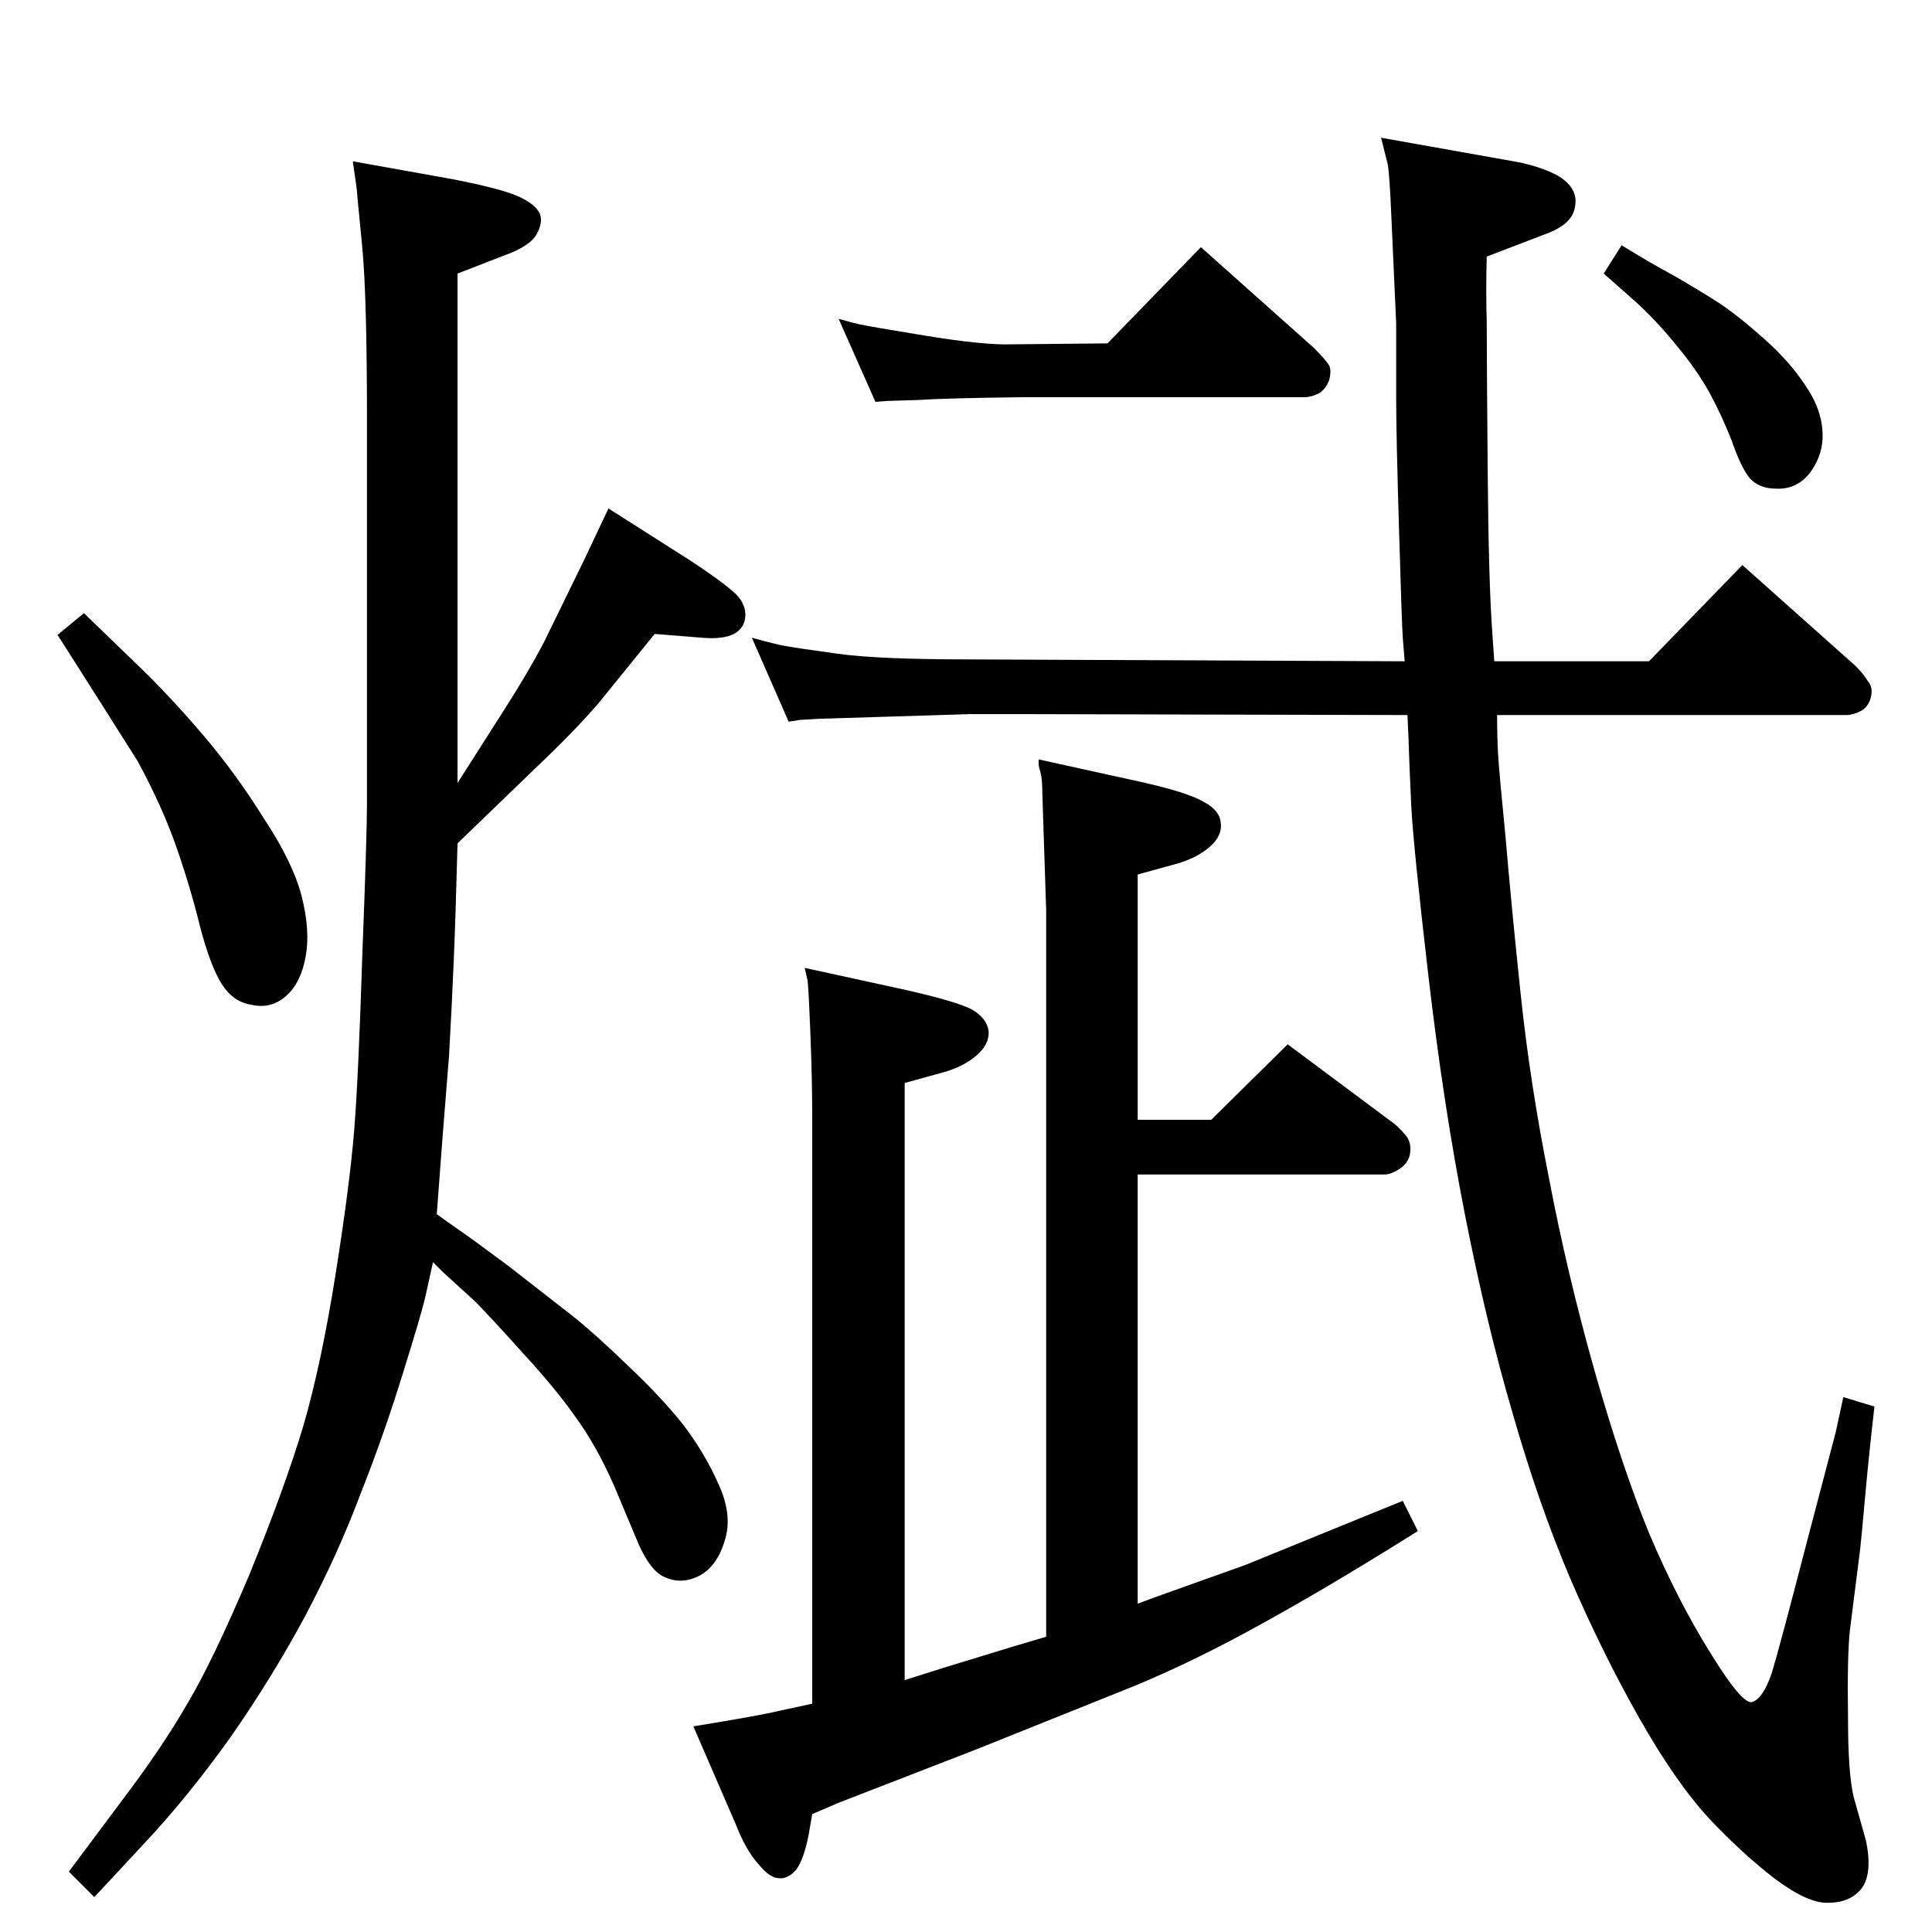 <?xml version="1.0" standalone="no"?>
<!DOCTYPE svg PUBLIC "-//W3C//DTD SVG 1.1//EN" "http://www.w3.org/Graphics/SVG/1.1/DTD/svg11.dtd" >
<svg xmlns="http://www.w3.org/2000/svg" xmlns:xlink="http://www.w3.org/1999/xlink" version="1.1" viewBox="0 0 2048 2048">
  <g transform="matrix(1 0 0 -1 0 2048)">
   <path fill="currentColor"
d="M1101 1243l109 -24q49 -11 66 -21q17 -9 18 -22q2 -14 -12 -26t-36 -18l-40 -11v-260h78l81 80l114 -85q7 -6 13 -14q5 -9 2 -20q-3 -9 -12 -14q-8 -5 -14 -5h-262v-455l8 3q2 1 106 38l130 53l37 15l16 -32q-94 -59 -165 -98q-70 -39 -135 -66l-167 -67l-147 -57
l-28 -12l-4 -23q-5 -25 -13 -36q-9 -10 -18 -9q-10 0 -22 15q-13 14 -24 42l-45 104q68 11 89 16l37 8v621q0 41 -2 91q-2 49 -3 55l-3 13l110 -24q52 -12 67 -20q16 -9 18 -23q1 -14 -13 -26t-36 -18l-40 -11v-633l41 13l72 22l37 11v770l-4 122q0 17 -2 24t-2 9v5z
M1086 1291h-22h-36l-161 -5q-15 -1 -18 -1l-13 -2l-39 89q14 -4 31 -8q16 -3 60 -9q43 -6 140 -6l461 -2q-1 11 -2 25t-4 115t-3 139v79l-5 111q-2 48 -4 58l-7 28l146 -26q24 -5 41 -14q17 -10 19 -24q1 -13 -6 -22q-8 -10 -28 -17l-60 -23q-1 -36 0 -70q0 -34 1 -156
q1 -121 5 -174l2 -29h164l99 102l120 -107q8 -8 13 -16q6 -7 3 -18q-3 -10 -11 -14t-15 -4h-370q0 -23 1 -41t8 -89q6 -71 16 -166t30 -195q19 -100 48 -203q29 -102 58 -173q30 -71 65 -127q35 -57 45 -52q11 4 20 30q8 26 37 138l31 118l8 37l33 -10q-6 -52 -10 -97
q-4 -44 -5 -53l-11 -87q-3 -27 -2 -94q0 -58 6 -83l13 -46q7 -34 -4 -50q-12 -16 -36 -16q-21 -1 -56 25q-34 26 -70 64q-36 39 -75 108t-73 148q-33 78 -60 172q-28 95 -51 212t-39 255t-18 179t-3 74l-1 22zM1089 1627q-87 -1 -115 -3q-29 -1 -33 -1l-13 -1l-39 88
q14 -4 23 -6t70 -12t91 -9l101 1l99 102l120 -107q11 -11 15 -17q4 -5 1 -17q-4 -10 -11 -14q-8 -4 -15 -4h-294zM1719 1788q29 -18 55 -32q26 -15 48 -29q21 -14 49 -39t45 -52q17 -26 16 -53q-1 -20 -14 -37q-14 -17 -35 -16q-19 0 -29 12q-9 12 -18 38q-10 26 -24 52
q-14 25 -35 50q-21 26 -43 46l-34 30zM463 761q8 -6 21 -15q12 -8 55 -40l68 -53q25 -20 59 -53q35 -33 58 -62q23 -30 38 -64q15 -33 6 -60q-8 -26 -26 -36q-19 -10 -37 -2q-15 6 -28 35l-26 62q-19 43 -41 73q-21 30 -56 68q-35 39 -51 55l-34 31l-10 10l-8 -36
q-4 -18 -24 -82q-20 -65 -45 -128q-24 -64 -59 -130q-35 -65 -79 -128q-45 -63 -91 -112l-53 -57l-27 27l59 79q40 53 66 98q27 45 66 137q38 93 58 160q19 66 34 161t19.5 151.5t8.5 183.5q5 128 5 163v406q0 131 -5 183q-5 51 -6 63l-4 28l106 -19q51 -10 69 -18t23 -18
q4 -9 -3 -22t-35 -23l-49 -19v-540l51 80q23 36 40 68l43 88l26 55l88 -56q42 -28 50 -38t7 -21q-1 -12 -12 -18q-12 -6 -34 -4l-50 4l-60 -74q-27 -31 -63 -65l-86 -83q-2 -77 -4 -124q-2 -48 -5 -101l-7 -88l-3 -40zM89 1398l60 -58q32 -31 67 -72q34 -40 64 -88
q31 -47 40 -83t4 -63q-5 -28 -21 -42t-37 -9q-19 3 -31 22t-23 61q-10 41 -25 84t-41 91l-50 79l-35 55z" />
  </g>

</svg>
